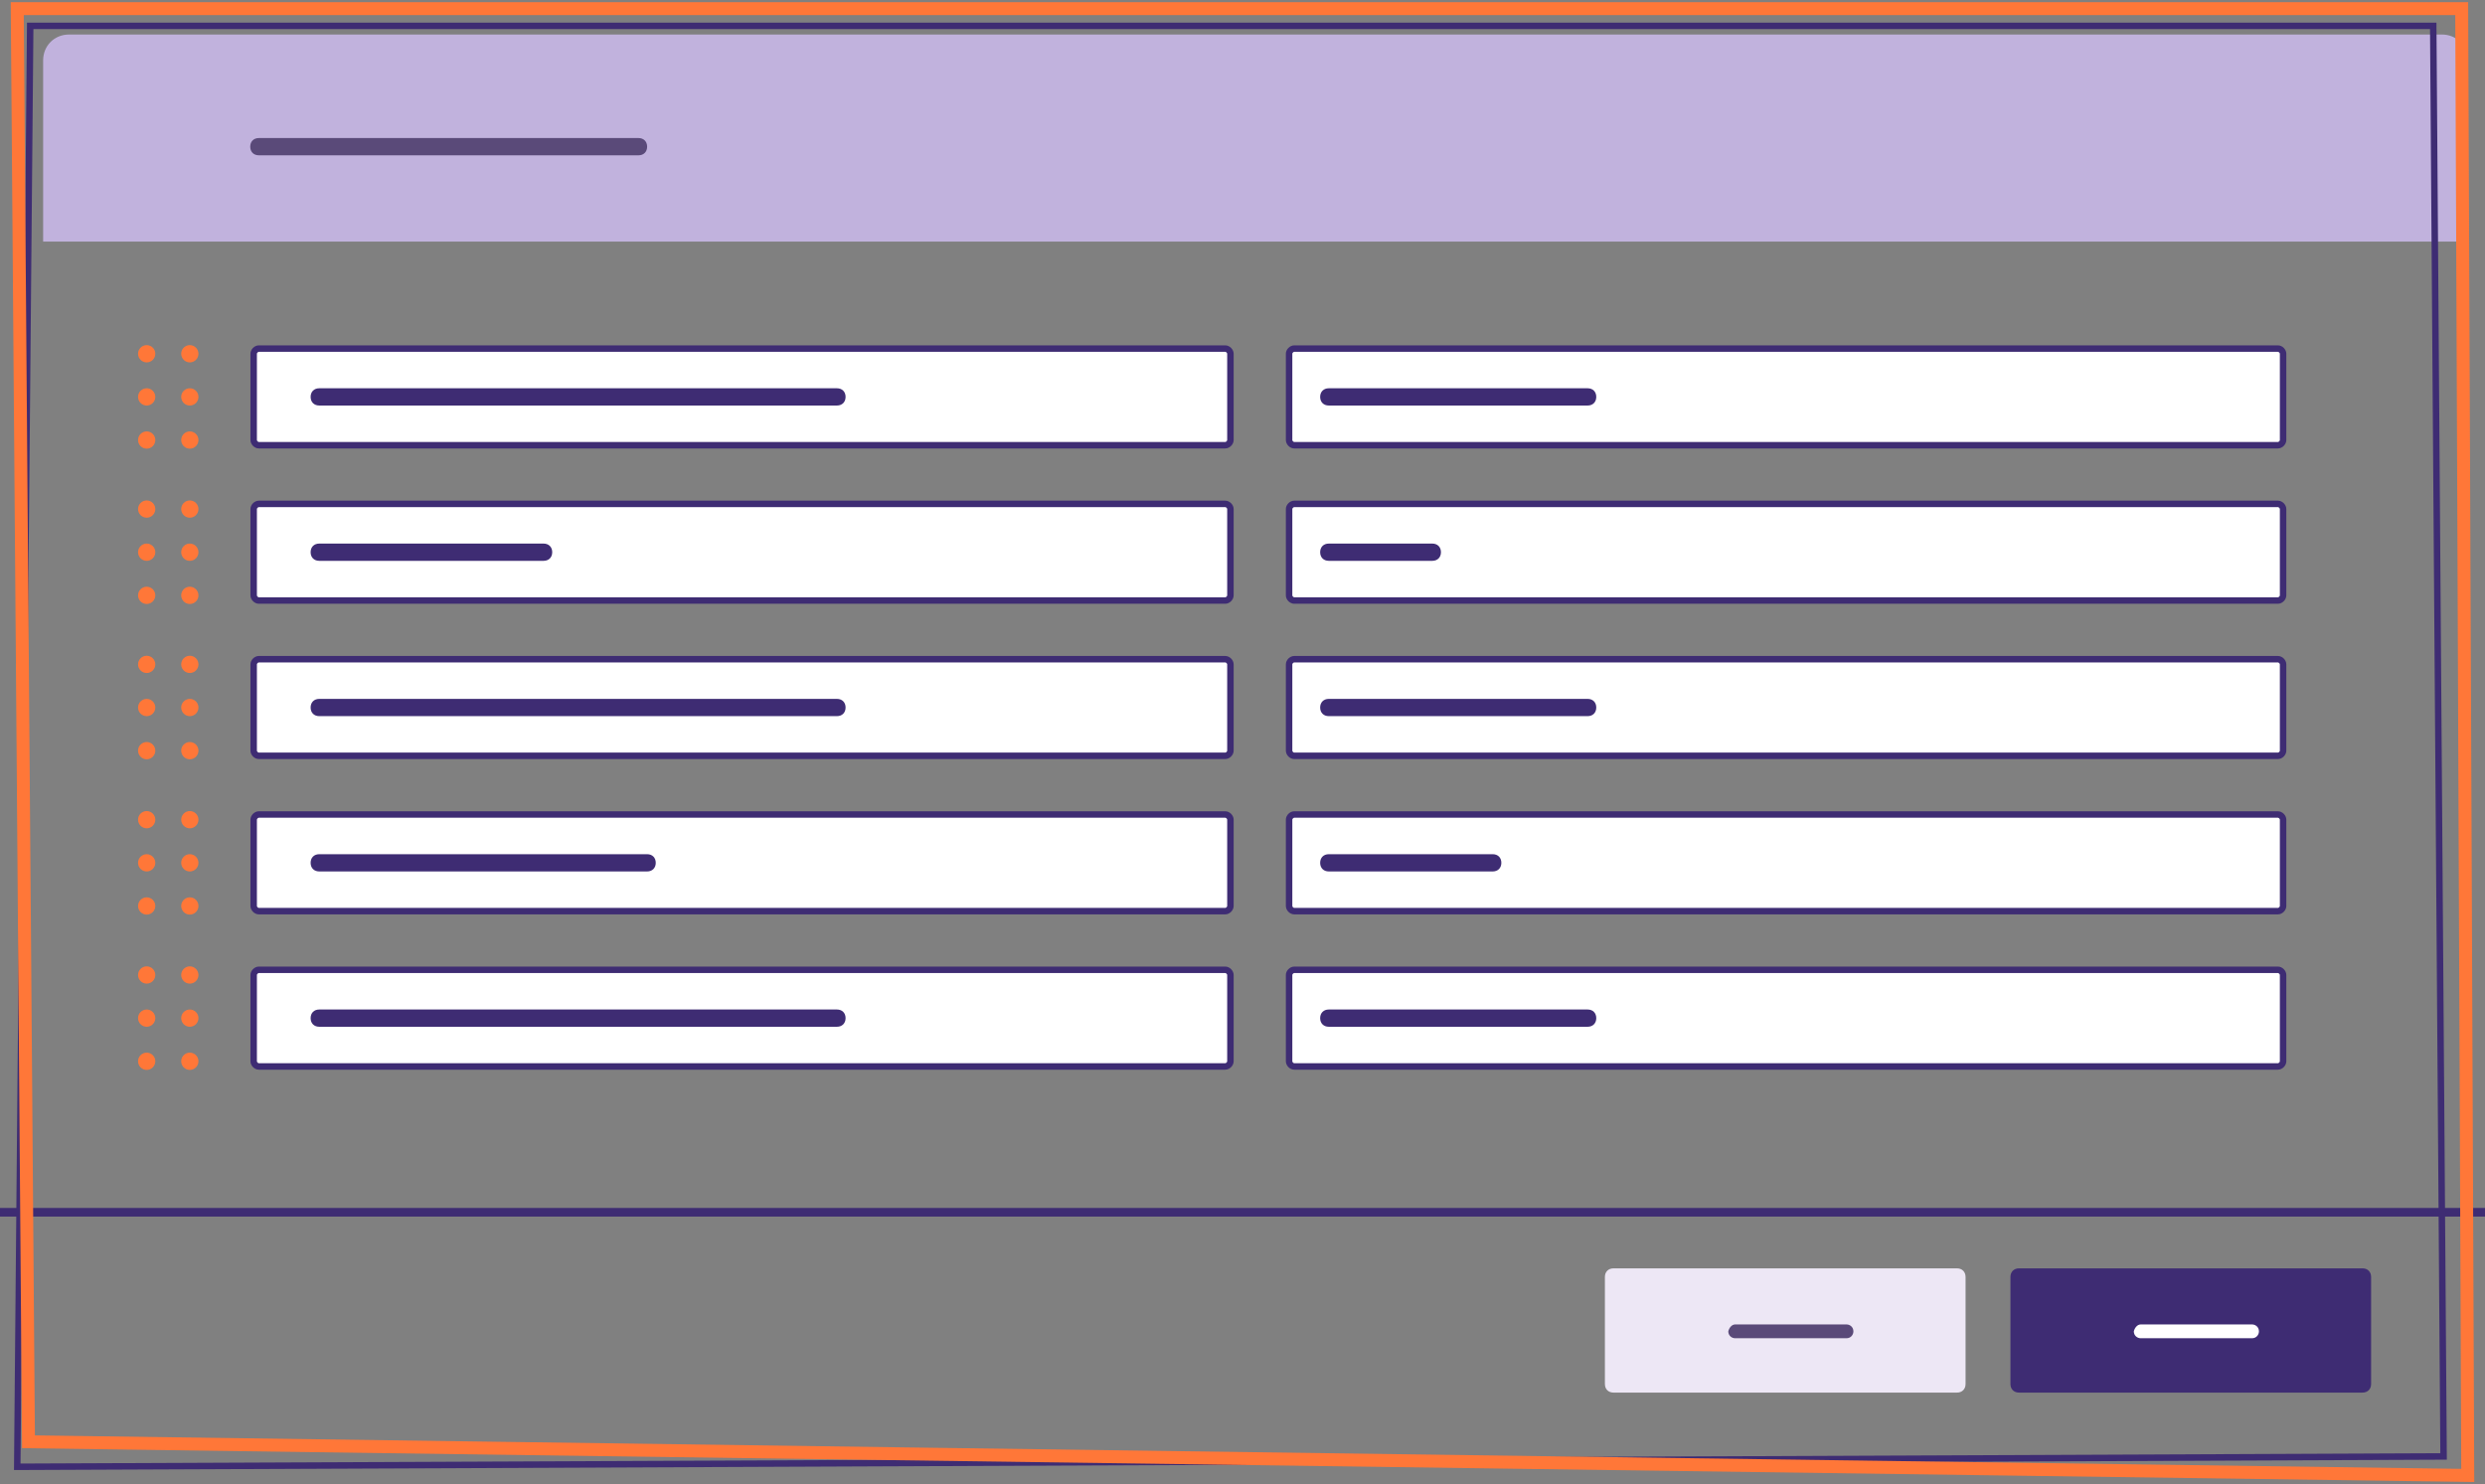 <svg version="1.1" xmlns="http://www.w3.org/2000/svg" xmlns:xlink="http://www.w3.org/1999/xlink" x="0px" y="0px"
	 viewBox="0 0 288 172" style="enable-background:new 0 0 288 172;" xml:space="preserve">
	<rect x="0" y="0" width="288" height="172" fill="#808080" stroke="none"/>
	<style type="text/css">
		.st0{fill:none;stroke:#3E2C73;}
		.st1{fill:#C1B2DD;}
		.st2{fill:#5A4A79;}
		.st3{fill:#FFFFFF;stroke:#3E2C73;stroke-width:0.75;}
		.st4{fill:none;stroke:#FF7738;stroke-width:1.5;}
		.st5{fill:#EDE7F5;}
		.st6{fill:#3E2C73;}
		.st7{fill:#FFFFFF;}
		.st8{fill:#FF7738;}
		.border{
			fill:none;stroke:#3E2C73;stroke-width:0.75;
		}
		.input1 {
			animation: shiftInput1 6s infinite ease-in-out;
		}
		.input2 {
			animation: shiftInput2 6s infinite ease-in-out;
		}
		.input3 {
			animation: shiftInput3 6s infinite ease-in-out;
		}
		@keyframes shiftInput1 {
			0% {
				transform: translateY(0);
			}
			10%, 20% {
				transform: translateY(18px);
			}
			30%, 40% {
				transform: translateY(36px);
			}
			50%, 100% {
				transform: translateY(0);
			}
		}
		@keyframes shiftInput2 {
			0% {
				transform: translateY(0);
			}
			10%, 20% {
				transform: translateY(-18px);
			}
			30%, 40% {
				transform: translateY(0);
			}
			50%, 100% {
				transform: translateY(0);
			}
		}
		@keyframes shiftInput3 {
			0% {
				transform: translateY(0);
			}
			10%, 20% {
				transform: translateY(0);
			}
			30%, 40% {
				transform: translateY(-36px);
			}
			50%, 100% {
				transform: translateY(0);
			}
		}
	</style>
	<g id="background">
		<line class="st0" x1="0" y1="140.5" x2="288" y2="140.5"/>
		<path class="st1" d="M5,7c0-1.7,1.3-3,3-3h275c1.7,0,3,1.3,3,3v21H5V7z"/>
		<path class="st2" d="M30,16h44c0.6,0,1,0.4,1,1l0,0c0,0.6-0.4,1-1,1H30c-0.6,0-1-0.4-1-1l0,0C29,16.4,29.4,16,30,16z"/>
		<path class="border" d="M283.2,168.8L282,3H3.5L2,170L283.2,168.8z"/>
		<path class="st4" d="M3.3,167.1L2,1h283.3l0.7,170L3.3,167.1z"/>
		<path class="st5" d="M187,147h39.8c0.6,0,1,0.4,1,1v12.4c0,0.6-0.4,1-1,1H187c-0.6,0-1-0.4-1-1V148C186,147.4,186.4,147,187,147z"/>
		<path class="st2" d="M201.1,153.5H214c0.4,0,0.8,0.3,0.8,0.8l0,0c0,0.4-0.3,0.8-0.8,0.8h-12.9c-0.4,0-0.8-0.3-0.8-0.8l0,0 C200.4,153.9,200.7,153.5,201.1,153.5z"/>
	</g>
	<g id="save" class="save">
		<path class="st6" d="M234,147h39.8c0.6,0,1,0.4,1,1v12.4c0,0.6-0.4,1-1,1H234c-0.6,0-1-0.4-1-1V148C233,147.4,233.4,147,234,147z"/>
		<path class="st7" d="M248.1,153.5H261c0.4,0,0.8,0.3,0.8,0.8l0,0c0,0.4-0.3,0.8-0.8,0.8h-12.9c-0.4,0-0.8-0.3-0.8-0.8l0,0 C247.4,153.9,247.7,153.5,248.1,153.5z"/>
	</g>
	<g id="input5" class="input5">
		<g>
			<circle class="st8" cx="17" cy="113" r="1"/>
			<circle class="st8" cx="22" cy="113" r="1"/>
			<circle class="st8" cx="17" cy="118" r="1"/>
			<circle class="st8" cx="22" cy="118" r="1"/>
			<circle class="st8" cx="17" cy="123" r="1"/>
			<circle class="st8" cx="22" cy="123" r="1"/>
		</g>
		<g>
			<path class="st3" d="M30,112.4h112c0.3,0,0.6,0.3,0.6,0.6v10c0,0.3-0.3,0.6-0.6,0.6H30c-0.3,0-0.6-0.3-0.6-0.6v-10
				C29.4,112.7,29.7,112.4,30,112.4z"/>
			<path class="st6" d="M37,117h60c0.6,0,1,0.4,1,1l0,0c0,0.6-0.4,1-1,1H37c-0.6,0-1-0.4-1-1l0,0C36,117.4,36.4,117,37,117z"/>
		</g>
		<g>
			<path class="st3" d="M150,112.4h114c0.3,0,0.6,0.3,0.6,0.6v10c0,0.3-0.3,0.6-0.6,0.6H150c-0.3,0-0.6-0.3-0.6-0.6v-10
				C149.4,112.7,149.7,112.4,150,112.4z"/>
			<path class="st6" d="M154,117h30c0.6,0,1,0.4,1,1l0,0c0,0.6-0.4,1-1,1h-30c-0.6,0-1-0.4-1-1l0,0C153,117.4,153.4,117,154,117z"/>	
		</g>
	</g>
	<g id="input4" class="input4">
		<g>
			<circle class="st8" cx="17" cy="95" r="1"/>
			<circle class="st8" cx="22" cy="95" r="1"/>
			<circle class="st8" cx="17" cy="100" r="1"/>
			<circle class="st8" cx="22" cy="100" r="1"/>
			<circle class="st8" cx="17" cy="105" r="1"/>
			<circle class="st8" cx="22" cy="105" r="1"/>
		</g>
		<g>
			<path class="st3" d="M30,94.4h112c0.3,0,0.6,0.3,0.6,0.6v10c0,0.3-0.3,0.6-0.6,0.6H30c-0.3,0-0.6-0.3-0.6-0.6V95
				C29.4,94.7,29.7,94.4,30,94.4z"/>
			<path class="st6" d="M37,99h38c0.6,0,1,0.4,1,1l0,0c0,0.6-0.4,1-1,1H37c-0.6,0-1-0.4-1-1l0,0C36,99.4,36.4,99,37,99z"/>
		</g>
		<g>
			<path class="st3" d="M150,94.4h114c0.3,0,0.6,0.3,0.6,0.6v10c0,0.3-0.3,0.6-0.6,0.6H150c-0.3,0-0.6-0.3-0.6-0.6V95
				C149.4,94.7,149.7,94.4,150,94.4z"/>
			<path class="st6" d="M154,99h19c0.6,0,1,0.4,1,1l0,0c0,0.6-0.4,1-1,1h-19c-0.6,0-1-0.4-1-1l0,0C153,99.4,153.4,99,154,99z"/>
		</g>
	</g>
	<g id="input3" class="input3">
		<g>
			<circle class="st8" cx="17" cy="77" r="1"/>
			<circle class="st8" cx="22" cy="77" r="1"/>
			<circle class="st8" cx="17" cy="82" r="1"/>
			<circle class="st8" cx="22" cy="82" r="1"/>
			<circle class="st8" cx="17" cy="87" r="1"/>
			<circle class="st8" cx="22" cy="87" r="1"/>
		</g>	
		<g>
			<path class="st3" d="M30,76.4h112c0.3,0,0.6,0.3,0.6,0.6v10c0,0.3-0.3,0.6-0.6,0.6H30c-0.3,0-0.6-0.3-0.6-0.6V77
				C29.4,76.7,29.7,76.4,30,76.4z"/>
			<path class="st6" d="M37,81h60c0.6,0,1,0.4,1,1l0,0c0,0.6-0.4,1-1,1H37c-0.6,0-1-0.4-1-1l0,0C36,81.4,36.4,81,37,81z"/>
		</g>
		<g>
			<path class="st3" d="M150,76.4h114c0.3,0,0.6,0.3,0.6,0.6v10c0,0.3-0.3,0.6-0.6,0.6H150c-0.3,0-0.6-0.3-0.6-0.6V77
				C149.4,76.7,149.7,76.4,150,76.4z"/>
			<path class="st6" d="M154,81h30c0.6,0,1,0.4,1,1l0,0c0,0.6-0.4,1-1,1h-30c-0.6,0-1-0.4-1-1l0,0C153,81.4,153.4,81,154,81z"/>
		</g>
	</g>
	<g id="input2" class="input2">
		<g>
			<circle class="st8" cx="17" cy="59" r="1"/>
			<circle class="st8" cx="22" cy="59" r="1"/>
			<circle class="st8" cx="17" cy="64" r="1"/>
			<circle class="st8" cx="22" cy="64" r="1"/>
			<circle class="st8" cx="17" cy="69" r="1"/>
			<circle class="st8" cx="22" cy="69" r="1"/>
		</g>	
		<g>
			<path class="st3" d="M30,58.4h112c0.3,0,0.6,0.3,0.6,0.6v10c0,0.3-0.3,0.6-0.6,0.6H30c-0.3,0-0.6-0.3-0.6-0.6V59
				C29.4,58.7,29.7,58.4,30,58.4z"/>
			<path class="st6" d="M37,63h26c0.6,0,1,0.4,1,1l0,0c0,0.6-0.4,1-1,1H37c-0.6,0-1-0.4-1-1l0,0C36,63.4,36.4,63,37,63z"/>	
		</g>
		<g>
			<path class="st3" d="M150,58.4h114c0.3,0,0.6,0.3,0.6,0.6v10c0,0.3-0.3,0.6-0.6,0.6H150c-0.3,0-0.6-0.3-0.6-0.6V59
				C149.4,58.7,149.7,58.4,150,58.4z"/>
			<path class="st6" d="M154,63h12c0.6,0,1,0.4,1,1l0,0c0,0.6-0.4,1-1,1h-12c-0.6,0-1-0.4-1-1l0,0C153,63.4,153.4,63,154,63z"/>	
		</g>
	</g>
	<g id="input1" class="input1">
		<g>
			<circle class="st8" cx="17" cy="41" r="1"/>
			<circle class="st8" cx="22" cy="41" r="1"/>
			<circle class="st8" cx="17" cy="46" r="1"/>
			<circle class="st8" cx="22" cy="46" r="1"/>
			<circle class="st8" cx="17" cy="51" r="1"/>
			<circle class="st8" cx="22" cy="51" r="1"/>
		</g>	
		<g>
			<path class="st3" d="M30,40.4h112c0.3,0,0.6,0.3,0.6,0.6v10c0,0.3-0.3,0.6-0.6,0.6H30c-0.3,0-0.6-0.3-0.6-0.6V41
				C29.4,40.7,29.7,40.4,30,40.4z"/>
			<path class="st6" d="M37,45h60c0.6,0,1,0.4,1,1l0,0c0,0.6-0.4,1-1,1H37c-0.6,0-1-0.4-1-1l0,0C36,45.4,36.4,45,37,45z"/>
		</g>
		<g>
			<path class="st3" d="M150,40.4h114c0.3,0,0.6,0.3,0.6,0.6v10c0,0.3-0.3,0.6-0.6,0.6H150c-0.3,0-0.6-0.3-0.6-0.6V41
				C149.4,40.7,149.7,40.4,150,40.4z"/>
			<path class="st6" d="M154,45h30c0.6,0,1,0.4,1,1l0,0c0,0.6-0.4,1-1,1h-30c-0.6,0-1-0.4-1-1l0,0C153,45.4,153.4,45,154,45z"/>
		</g>
	</g>
</svg>
